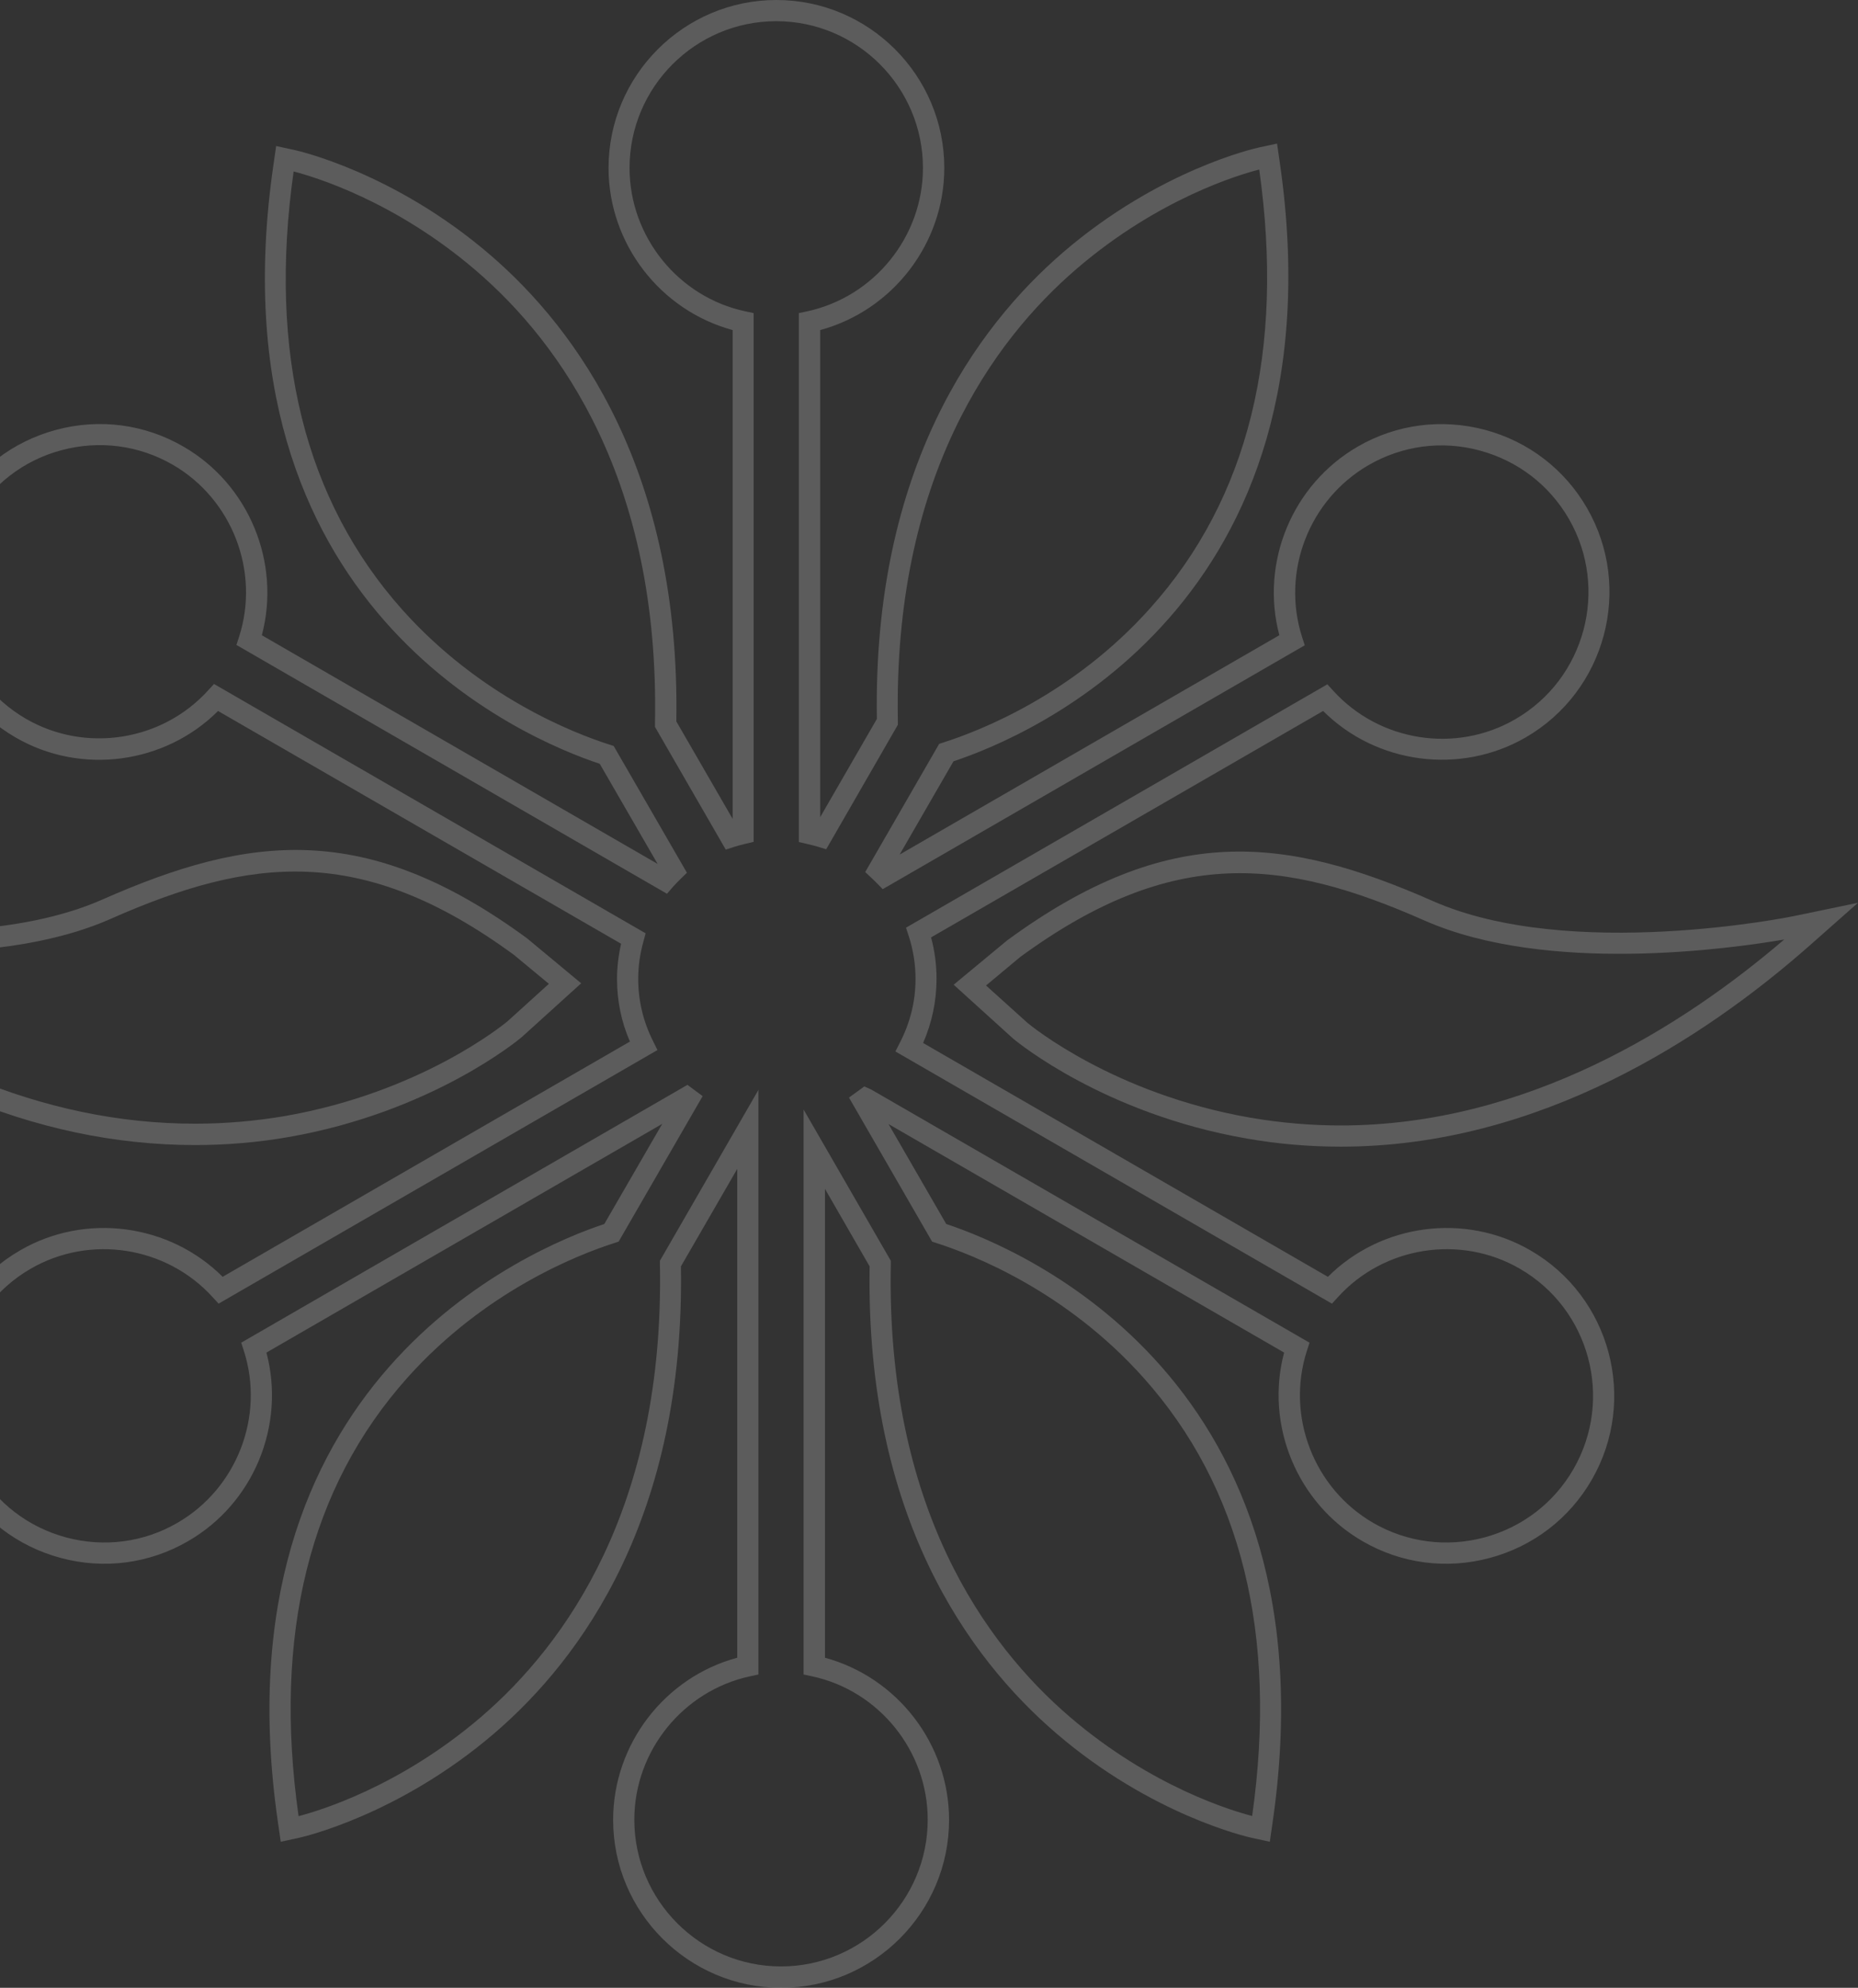 <svg width="558" height="597" viewBox="0 0 558 597" fill="none" xmlns="http://www.w3.org/2000/svg">
<rect x="0" y="0" width="558" height="597" fill="#333333" stroke="none"/>
<g opacity="0.2">
<path d="M58.652 343.9C10.514 343.9 -36.934 323.64 -82.315 283.596L-97 270.707L-77.862 274.685C-77.172 274.844 -10.533 288.369 30.713 270.177C74.874 250.659 109.864 246.31 158.267 281.792L174.543 295.317L156.677 311.494C155.51 312.502 129.321 334.088 86.538 341.514C77.419 343.105 67.983 343.9 58.599 343.9H58.652ZM-74.787 281.686C-31.579 318.707 13.271 337.483 58.652 337.483C67.665 337.483 76.73 336.687 85.478 335.202C126.617 328.042 151.481 307.516 152.488 306.667L164.841 295.476L154.344 286.778C108.592 253.258 75.299 257.395 33.258 275.958C-3.694 292.294 -59.041 284.444 -74.84 281.686H-74.787Z" fill="white"/>
<path d="M402.613 344.378C393.23 344.378 383.687 343.582 374.409 341.938C331.626 334.513 305.49 312.926 304.376 312.024L286.404 295.742L302.468 282.429C351.083 246.787 386.126 251.136 430.287 270.601C471.586 288.847 538.172 275.269 538.862 275.11L558 271.132L543.368 284.073C512.142 311.6 462.361 344.378 402.719 344.378H402.613ZM296.106 295.954L308.512 307.145C309.519 307.993 334.383 328.519 375.522 335.679C384.482 337.218 393.601 338.013 402.666 338.013C458.332 338.013 505.303 308.312 535.84 282.164C520.041 284.869 464.694 292.771 427.742 276.436C385.701 257.872 352.408 253.735 306.391 287.415L296.159 295.954H296.106Z" fill="white"/>
<path d="M234.556 597C206.776 597 184.139 574.353 184.139 546.56C184.139 523.807 199.672 503.706 221.408 497.871V351.061L204.497 380.338C205.716 455.388 174.755 497.977 148.513 520.519C119.832 545.128 90.939 551.705 89.719 551.97L84.312 553.137L83.517 547.621C64.113 414.707 159.063 375.034 181.488 367.609L198.877 337.536L80.018 406.221C85.796 428.02 76.201 451.516 56.479 462.866C44.869 469.602 31.244 471.405 18.255 467.905C5.213 464.404 -5.655 456.077 -12.387 444.409C-26.277 420.329 -18.007 389.408 6.062 375.512C25.73 364.108 50.912 367.556 66.87 383.467L189.175 312.82C186.578 306.827 185.305 300.515 185.305 293.992C185.305 290.491 185.729 286.991 186.525 283.437L65.491 213.533C49.534 229.444 24.352 232.892 4.683 221.488C-19.385 207.592 -27.656 176.671 -13.766 152.591C-7.033 140.923 3.835 132.596 16.877 129.095C29.918 125.595 43.49 127.398 55.1 134.134C74.769 145.484 84.418 168.98 78.639 190.779L197.499 259.464L180.11 229.391C157.684 221.966 62.788 182.293 82.138 49.379L82.933 43.863L88.341 45.03C89.56 45.295 118.347 51.766 147.135 76.481C173.377 99.023 204.338 141.613 203.118 216.662L220.03 245.939V99.129C198.294 93.242 182.761 73.193 182.761 50.44C182.761 22.647 205.398 0 233.178 0C260.958 0 283.595 22.647 283.595 50.44C283.595 73.193 268.062 93.242 246.325 99.129V245.409L263.343 215.919C262.124 140.923 293.085 98.333 319.327 75.739C348.167 50.97 376.901 44.552 378.121 44.287L383.528 43.12L384.323 48.636C403.727 181.656 308.777 221.223 286.352 228.648L270.182 256.653L384.217 190.779C378.439 168.98 388.035 145.537 407.756 134.134C419.366 127.398 432.991 125.648 445.98 129.095C459.022 132.596 469.89 140.923 476.622 152.591C490.512 176.671 482.242 207.592 458.173 221.488C438.505 232.839 413.323 229.444 397.365 213.533L279.619 281.528C280.732 285.612 281.262 289.749 281.262 293.992C281.262 300.675 279.884 307.145 277.233 313.245L398.797 383.467C414.754 367.556 439.883 364.108 459.605 375.512C483.674 389.408 491.944 420.329 478.054 444.409C471.321 456.077 460.453 464.404 447.411 467.905C434.37 471.405 420.798 469.602 409.187 462.866C389.519 451.463 379.87 427.967 385.649 406.221L266.842 337.589L284.178 367.609C306.603 375.034 401.553 414.601 382.15 547.621L381.355 553.137L375.947 551.97C374.728 551.705 345.834 545.182 317.153 520.519C290.911 497.977 259.897 455.388 261.17 380.338L247.757 357.054V497.871C269.493 503.759 285.026 523.807 285.026 546.56C285.026 574.353 262.389 597 234.609 597H234.556ZM227.77 327.247V502.91L225.279 503.44C205.133 507.789 190.501 525.876 190.501 546.507C190.501 570.799 210.275 590.582 234.556 590.582C258.837 590.582 278.612 570.799 278.612 546.507C278.612 525.876 263.979 507.736 243.834 503.44L241.342 502.91V333.24L267.531 378.641V379.543C266.047 452.63 295.947 493.893 321.289 515.639C345.834 536.695 370.221 543.909 376.053 545.394C383.74 490.87 372.766 446.583 343.396 413.752C320.069 387.658 292.077 376.785 281.103 373.284L279.937 372.913L254.967 329.634L259.579 326.292L261.594 327.194L393.283 403.251L392.488 405.691C386.179 425.315 394.555 447.007 412.368 457.35C422.547 463.237 434.423 464.775 445.768 461.752C457.166 458.676 466.656 451.41 472.54 441.226C484.681 420.17 477.471 393.174 456.424 381.028C438.558 370.685 415.549 374.345 401.765 389.62L400.016 391.529L268.91 315.791L270.288 313.086C273.363 307.092 274.954 300.675 274.954 293.992C274.954 289.59 274.264 285.24 272.886 281.05L272.091 278.611L398.638 205.524L400.387 207.433C414.224 222.708 437.179 226.368 455.045 216.025C476.092 203.88 483.302 176.83 471.162 155.827C465.277 145.643 455.788 138.377 444.389 135.301C432.991 132.225 421.169 133.816 410.99 139.703C393.124 150.046 384.747 171.738 391.056 191.362L391.852 193.802L265.093 267.048L263.343 265.245C262.813 264.715 262.283 264.184 261.7 263.654L259.844 261.904L282.057 223.398L283.224 223.026C294.198 219.526 322.243 208.653 345.516 182.558C374.887 149.727 385.861 105.44 378.174 50.917C372.395 52.402 348.061 59.509 323.409 80.671C298.068 102.417 268.221 143.681 269.652 216.768V217.67L248.128 255.062L245.689 254.319C244.629 254.001 243.516 253.736 242.402 253.47L239.911 252.887V94.037L242.402 93.507C262.548 89.157 277.18 71.071 277.18 50.44C277.18 26.148 257.406 6.365 233.125 6.365C208.844 6.365 189.069 26.148 189.069 50.44C189.069 71.071 203.701 89.211 223.847 93.507L226.339 94.037V252.834L223.9 253.417C222.734 253.683 221.567 254.001 220.401 254.372L217.962 255.168L196.703 218.306V217.404C198.188 144.264 168.287 103.001 142.946 81.255C118.347 60.145 93.96 52.985 88.182 51.5C80.495 105.971 91.522 150.258 120.839 183.142C144.166 209.236 172.157 220.162 183.132 223.663L184.298 224.034L206.299 262.116L204.497 263.866C203.648 264.715 202.8 265.563 202.005 266.465L200.309 268.427L71.005 193.696L71.8 191.256C78.109 171.632 69.733 149.94 51.919 139.597C41.741 133.71 29.865 132.172 18.52 135.195C7.122 138.218 -2.368 145.537 -8.252 155.721C-20.393 176.777 -13.183 203.773 7.864 215.919C25.73 226.209 48.686 222.602 62.523 207.327L64.272 205.418L193.894 280.308L193.257 282.695C192.197 286.46 191.667 290.226 191.667 293.939C191.667 300.462 193.151 306.774 196.12 312.661L197.446 315.366L65.651 391.529L63.901 389.62C50.064 374.345 27.109 370.685 9.243 381.028C-11.804 393.174 -19.015 420.17 -6.874 441.226C-0.989 451.41 8.5 458.676 19.899 461.752C31.297 464.775 43.172 463.237 53.298 457.35C71.164 447.007 79.54 425.315 73.232 405.691L72.436 403.251L206.458 325.815L211.017 329.209L185.782 372.913L184.616 373.284C173.642 376.785 145.65 387.711 122.323 413.805C92.953 446.689 81.979 490.976 89.666 545.447C95.445 543.962 119.885 536.748 144.431 515.692C169.772 493.946 199.619 452.683 198.188 379.543V378.641L227.823 327.247H227.77Z" fill="white"/>
</g>
</svg>
